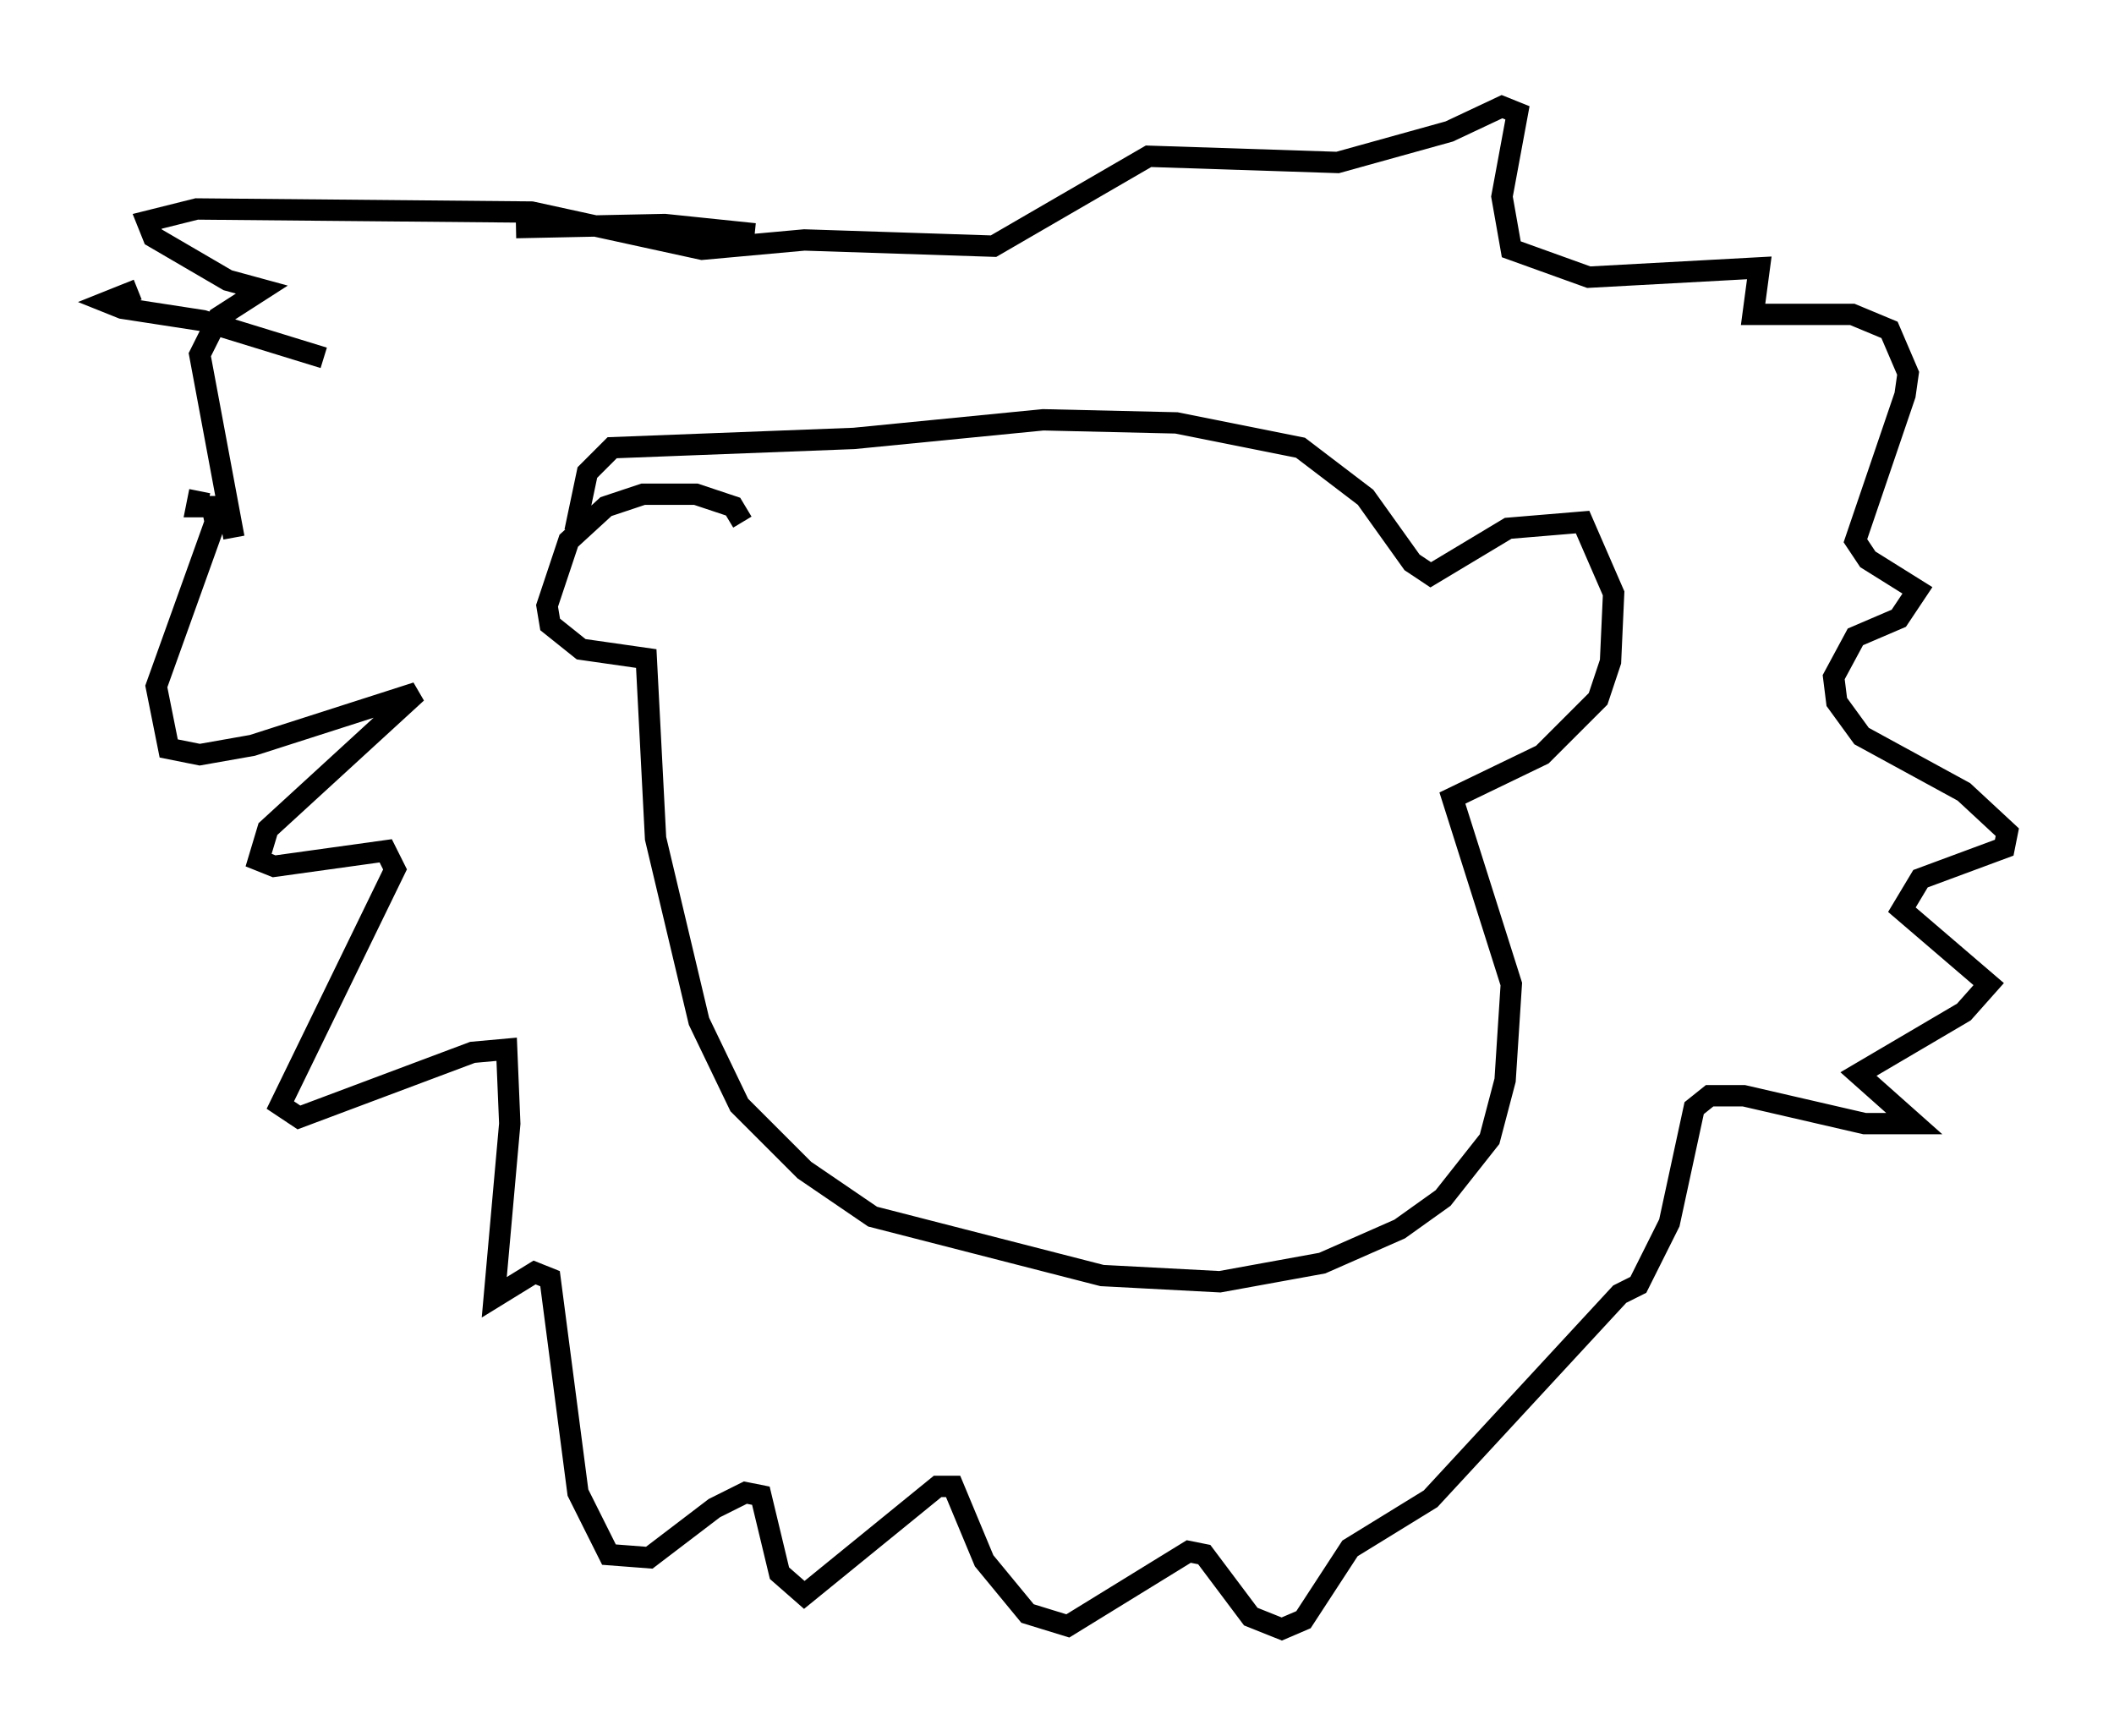 <?xml version="1.0" encoding="utf-8" ?>
<svg baseProfile="full" height="81.318" version="1.1" width="99.039" xmlns="http://www.w3.org/2000/svg" xmlns:ev="http://www.w3.org/2001/xml-events" xmlns:xlink="http://www.w3.org/1999/xlink"><defs /><rect fill="white" height="81.318" width="99.039" x="0" y="0" /><path d="M39.279, 12.117 m-3.922, -1.162 l-4.212, -0.436 -6.972, 0.145 m-17.721, 2.905 l-1.453, 0.581 0.726, 0.291 l3.777, 0.581 5.665, 1.743 m-5.81, 6.246 l-0.145, 0.726 0.726, 0.0 l0.145, 0.726 -2.76, 7.698 l0.581, 2.905 1.453, 0.291 l2.469, -0.436 7.698, -2.469 l-6.972, 6.391 -0.436, 1.453 l0.726, 0.291 5.229, -0.726 l0.436, 0.872 -5.374, 11.039 l0.872, 0.581 8.134, -3.05 l1.598, -0.145 0.145, 3.486 l-0.726, 8.134 1.888, -1.162 l0.726, 0.291 1.307, 10.022 l1.453, 2.905 1.888, 0.145 l3.05, -2.324 1.453, -0.726 l0.726, 0.145 0.872, 3.631 l1.162, 1.017 6.246, -5.084 l0.726, 0.0 1.453, 3.486 l2.034, 2.469 1.888, 0.581 l5.665, -3.486 0.726, 0.145 l2.179, 2.905 1.453, 0.581 l1.017, -0.436 2.179, -3.341 l3.777, -2.324 8.86, -9.587 l0.872, -0.436 1.453, -2.905 l1.162, -5.374 0.726, -0.581 l1.598, 0.0 5.665, 1.307 l2.324, 0.0 -2.615, -2.324 l4.939, -2.905 1.162, -1.307 l-4.067, -3.486 0.872, -1.453 l3.922, -1.453 0.145, -0.726 l-2.034, -1.888 -4.793, -2.615 l-1.162, -1.598 -0.145, -1.162 l1.017, -1.888 2.034, -0.872 l0.872, -1.307 -2.324, -1.453 l-0.581, -0.872 2.324, -6.827 l0.145, -1.017 -0.872, -2.034 l-1.743, -0.726 -4.648, 0.0 l0.291, -2.179 -7.989, 0.436 l-3.631, -1.307 -0.436, -2.469 l0.726, -3.922 -0.726, -0.291 l-2.469, 1.162 -5.229, 1.453 l-8.86, -0.291 -7.263, 4.212 l-8.86, -0.291 -4.793, 0.436 l-7.989, -1.743 -15.687, -0.145 l-2.324, 0.581 0.291, 0.726 l3.486, 2.034 1.598, 0.436 l-2.034, 1.307 -0.872, 1.743 l1.598, 8.57 m23.821, -0.726 l-0.436, -0.726 -1.743, -0.581 l-2.469, 0.0 -1.743, 0.581 l-1.743, 1.598 -1.017, 3.05 l0.145, 0.872 1.453, 1.162 l3.05, 0.436 0.436, 8.425 l2.034, 8.57 1.888, 3.922 l3.05, 3.05 3.196, 2.179 l10.749, 2.76 5.52, 0.291 l4.793, -0.872 3.631, -1.598 l2.034, -1.453 2.179, -2.76 l0.726, -2.76 0.291, -4.503 l-2.76, -8.715 4.212, -2.034 l2.615, -2.615 0.581, -1.743 l0.145, -3.196 -1.453, -3.341 l-3.486, 0.291 -3.631, 2.179 l-0.872, -0.581 -2.179, -3.05 l-3.05, -2.324 -5.81, -1.162 l-6.246, -0.145 -8.86, 0.872 l-11.33, 0.436 -1.162, 1.162 l-0.581, 2.76 " fill="none" stroke="black" stroke-width="1" /></svg>
